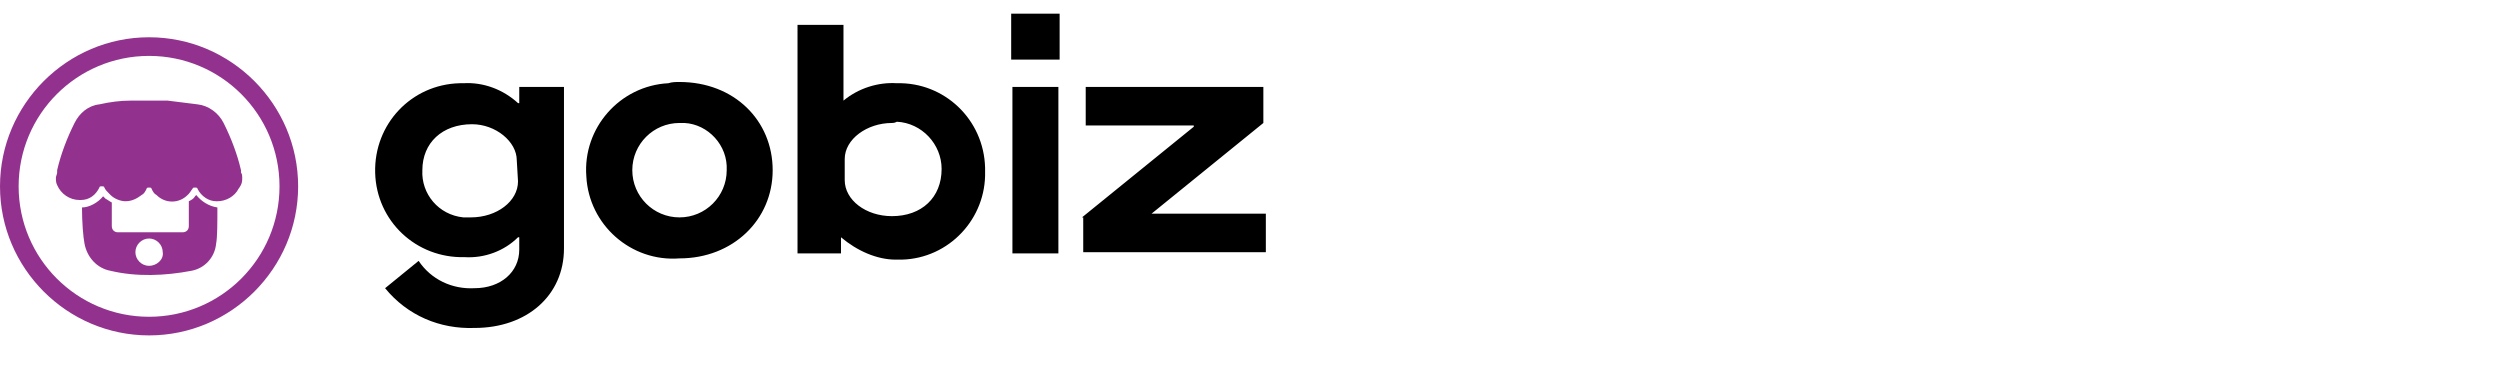 <?xml version="1.0" encoding="UTF-8"?>
<svg width="161px" height="24px" viewBox="0 0 161 24" version="1.1" xmlns="http://www.w3.org/2000/svg" xmlns:xlink="http://www.w3.org/1999/xlink">
    <title>logo/24/text/color/gobizmerchant</title>
    <g id="logo/24/text/color/gobizmerchant" stroke="none" stroke-width="1" fill="none" fill-rule="evenodd">
        <g id="Group" transform="translate(0, 0.88)" fill-rule="nonzero">
            <path d="M9.6,2.72 C4.96,2.72 1.2,6.48 1.2,11.12 C1.2,15.76 4.96,19.52 9.6,19.52 C14.24,19.52 18,15.76 18,11.12 C18,6.48 14.24,2.72 9.6,2.72 Z M9.6,1.52 C14.88,1.52 19.2,5.84 19.2,11.12 C19.2,16.4 14.88,20.72 9.6,20.72 C4.32,20.72 3.64153152e-13,16.4 3.64153152e-13,11.12 C3.64153152e-13,5.84 4.32,1.52 9.6,1.52 Z M12.64,11.68 C12.96,12.08 13.44,12.4 14,12.48 C14,13.44 14,14.4 13.92,14.8 C13.84,15.68 13.2,16.4 12.32,16.56 C10.64,16.88 8.8,16.96 7.12,16.56 C6.24,16.4 5.6,15.68 5.44,14.8 C5.36,14.4 5.28,13.44 5.28,12.48 C5.76,12.48 6.32,12.16 6.64,11.76 L6.8,11.92 C6.96,12 7.04,12.08 7.2,12.16 L7.2,13.68 C7.2,13.92 7.36,14.08 7.6,14.08 L11.76,14.08 C12,14.08 12.16,13.92 12.16,13.68 L12.16,12.08 C12.32,12 12.48,11.92 12.56,11.76 C12.56,11.76 12.64,11.68 12.64,11.68 Z M9.6,16.24 C10.08,16.24 10.56,15.84 10.48,15.36 C10.48,14.88 10.08,14.48 9.6,14.48 C9.12,14.48 8.72,14.88 8.72,15.36 C8.72,15.84 9.12,16.24 9.6,16.24 Z M15.6,10.56 C15.6,10.8 15.6,10.96 15.36,11.28 C15.12,11.76 14.56,12.08 14,12.08 L13.92,12.08 C13.44,12.08 12.96,11.76 12.72,11.28 C12.72,11.2 12.64,11.2 12.56,11.2 C12.48,11.2 12.4,11.2 12.4,11.28 C12.32,11.36 12.24,11.52 12.16,11.6 L12.08,11.68 C11.52,12.24 10.64,12.24 10.08,11.68 C9.92,11.6 9.84,11.44 9.76,11.28 C9.76,11.2 9.68,11.2 9.6,11.2 C9.52,11.2 9.44,11.2 9.44,11.28 C9.36,11.44 9.28,11.6 9.12,11.68 C8.8,11.92 8.48,12.08 8.08,12.08 C7.76,12.08 7.36,11.92 7.12,11.68 L7.04,11.6 C6.88,11.44 6.8,11.36 6.72,11.2 C6.72,11.12 6.64,11.12 6.56,11.12 C6.48,11.12 6.4,11.12 6.4,11.2 C6.16,11.68 5.76,12 5.2,12 L5.12,12 C4.48,12 3.92,11.6 3.68,11.04 C3.6,10.88 3.6,10.72 3.6,10.56 C3.6,10.48 3.68,10.32 3.68,10.24 L3.68,10.08 C3.92,9.04 4.32,8 4.8,7.04 C5.12,6.4 5.68,5.92 6.4,5.84 C7.12,5.68 7.76,5.6 8.4,5.6 L10.8,5.6 L12.72,5.84 C13.44,5.92 14.08,6.4 14.4,7.04 C14.88,8 15.28,9.04 15.52,10.08 L15.52,10.24 C15.6,10.32 15.6,10.48 15.6,10.56 Z" id="Shape" fill="#93328E"></path>
            <path d="M26.96,15.92 C27.76,17.12 29.12,17.76 30.56,17.68 C32.24,17.68 33.44,16.64 33.44,15.2 L33.44,14.4 L33.36,14.4 C32.48,15.28 31.2,15.76 29.92,15.68 C26.8,15.76 24.24,13.36 24.16,10.24 C24.08,7.12 26.48,4.56 29.6,4.48 L29.84,4.48 C31.12,4.4 32.4,4.88 33.36,5.76 L33.44,5.76 L33.44,4.72 L36.32,4.72 L36.32,15.12 C36.32,18.16 33.92,20.24 30.56,20.24 C28.32,20.32 26.24,19.44 24.8,17.68 L26.96,15.92 Z M33.28,9.44 C33.28,8.24 31.92,7.12 30.4,7.12 C28.48,7.12 27.2,8.32 27.2,10.08 C27.12,11.6 28.24,12.96 29.84,13.12 L30.32,13.12 C32,13.12 33.36,12.08 33.36,10.8 L33.28,9.44 Z M43.76,4.4 C47.28,4.4 49.76,6.88 49.76,10.08 C49.76,13.28 47.2,15.76 43.76,15.76 C40.64,16 37.92,13.6 37.76,10.48 C37.52,7.36 39.92,4.64 43.04,4.48 C43.28,4.4 43.52,4.4 43.76,4.4 Z M43.76,7.04 C42.08,7.04 40.72,8.4 40.72,10.08 C40.72,11.76 42.08,13.12 43.76,13.12 C45.44,13.12 46.8,11.76 46.8,10.08 C46.88,8.48 45.6,7.12 44.08,7.04 C44,7.04 43.84,7.04 43.76,7.04 Z M54.16,14.4 L54.16,15.44 L51.36,15.44 L51.36,0.72 L54.32,0.72 L54.32,5.6 C55.28,4.8 56.56,4.4 57.76,4.48 C60.8,4.4 63.36,6.8 63.44,9.92 L63.44,10.16 C63.52,13.2 61.12,15.76 58.08,15.84 L57.68,15.84 C56.48,15.84 55.2,15.28 54.16,14.4 Z M57.44,7.04 C55.84,7.04 54.4,8.08 54.4,9.36 L54.4,10.72 C54.4,12 55.76,13.04 57.44,13.04 C59.36,13.04 60.64,11.84 60.64,10 C60.64,8.4 59.36,7.04 57.76,6.96 C57.6,7.04 57.52,7.04 57.44,7.04 Z M65.12,1.84741111e-13 L68.24,1.84741111e-13 L68.24,2.96 L65.12,2.96 L65.12,1.84741111e-13 Z M65.2,4.72 L68.16,4.72 L68.16,15.44 L65.2,15.44 L65.2,4.72 Z M69.68,13.12 L76.88,7.28 L76.88,7.2 L69.92,7.2 L69.92,4.72 L81.36,4.72 L81.36,7.04 L74.16,12.88 L81.52,12.88 L81.52,15.36 L69.76,15.36 L69.76,13.12 L69.68,13.12 Z" id="Shape" fill="#000000"></path>
        </g>
    </g>
</svg>